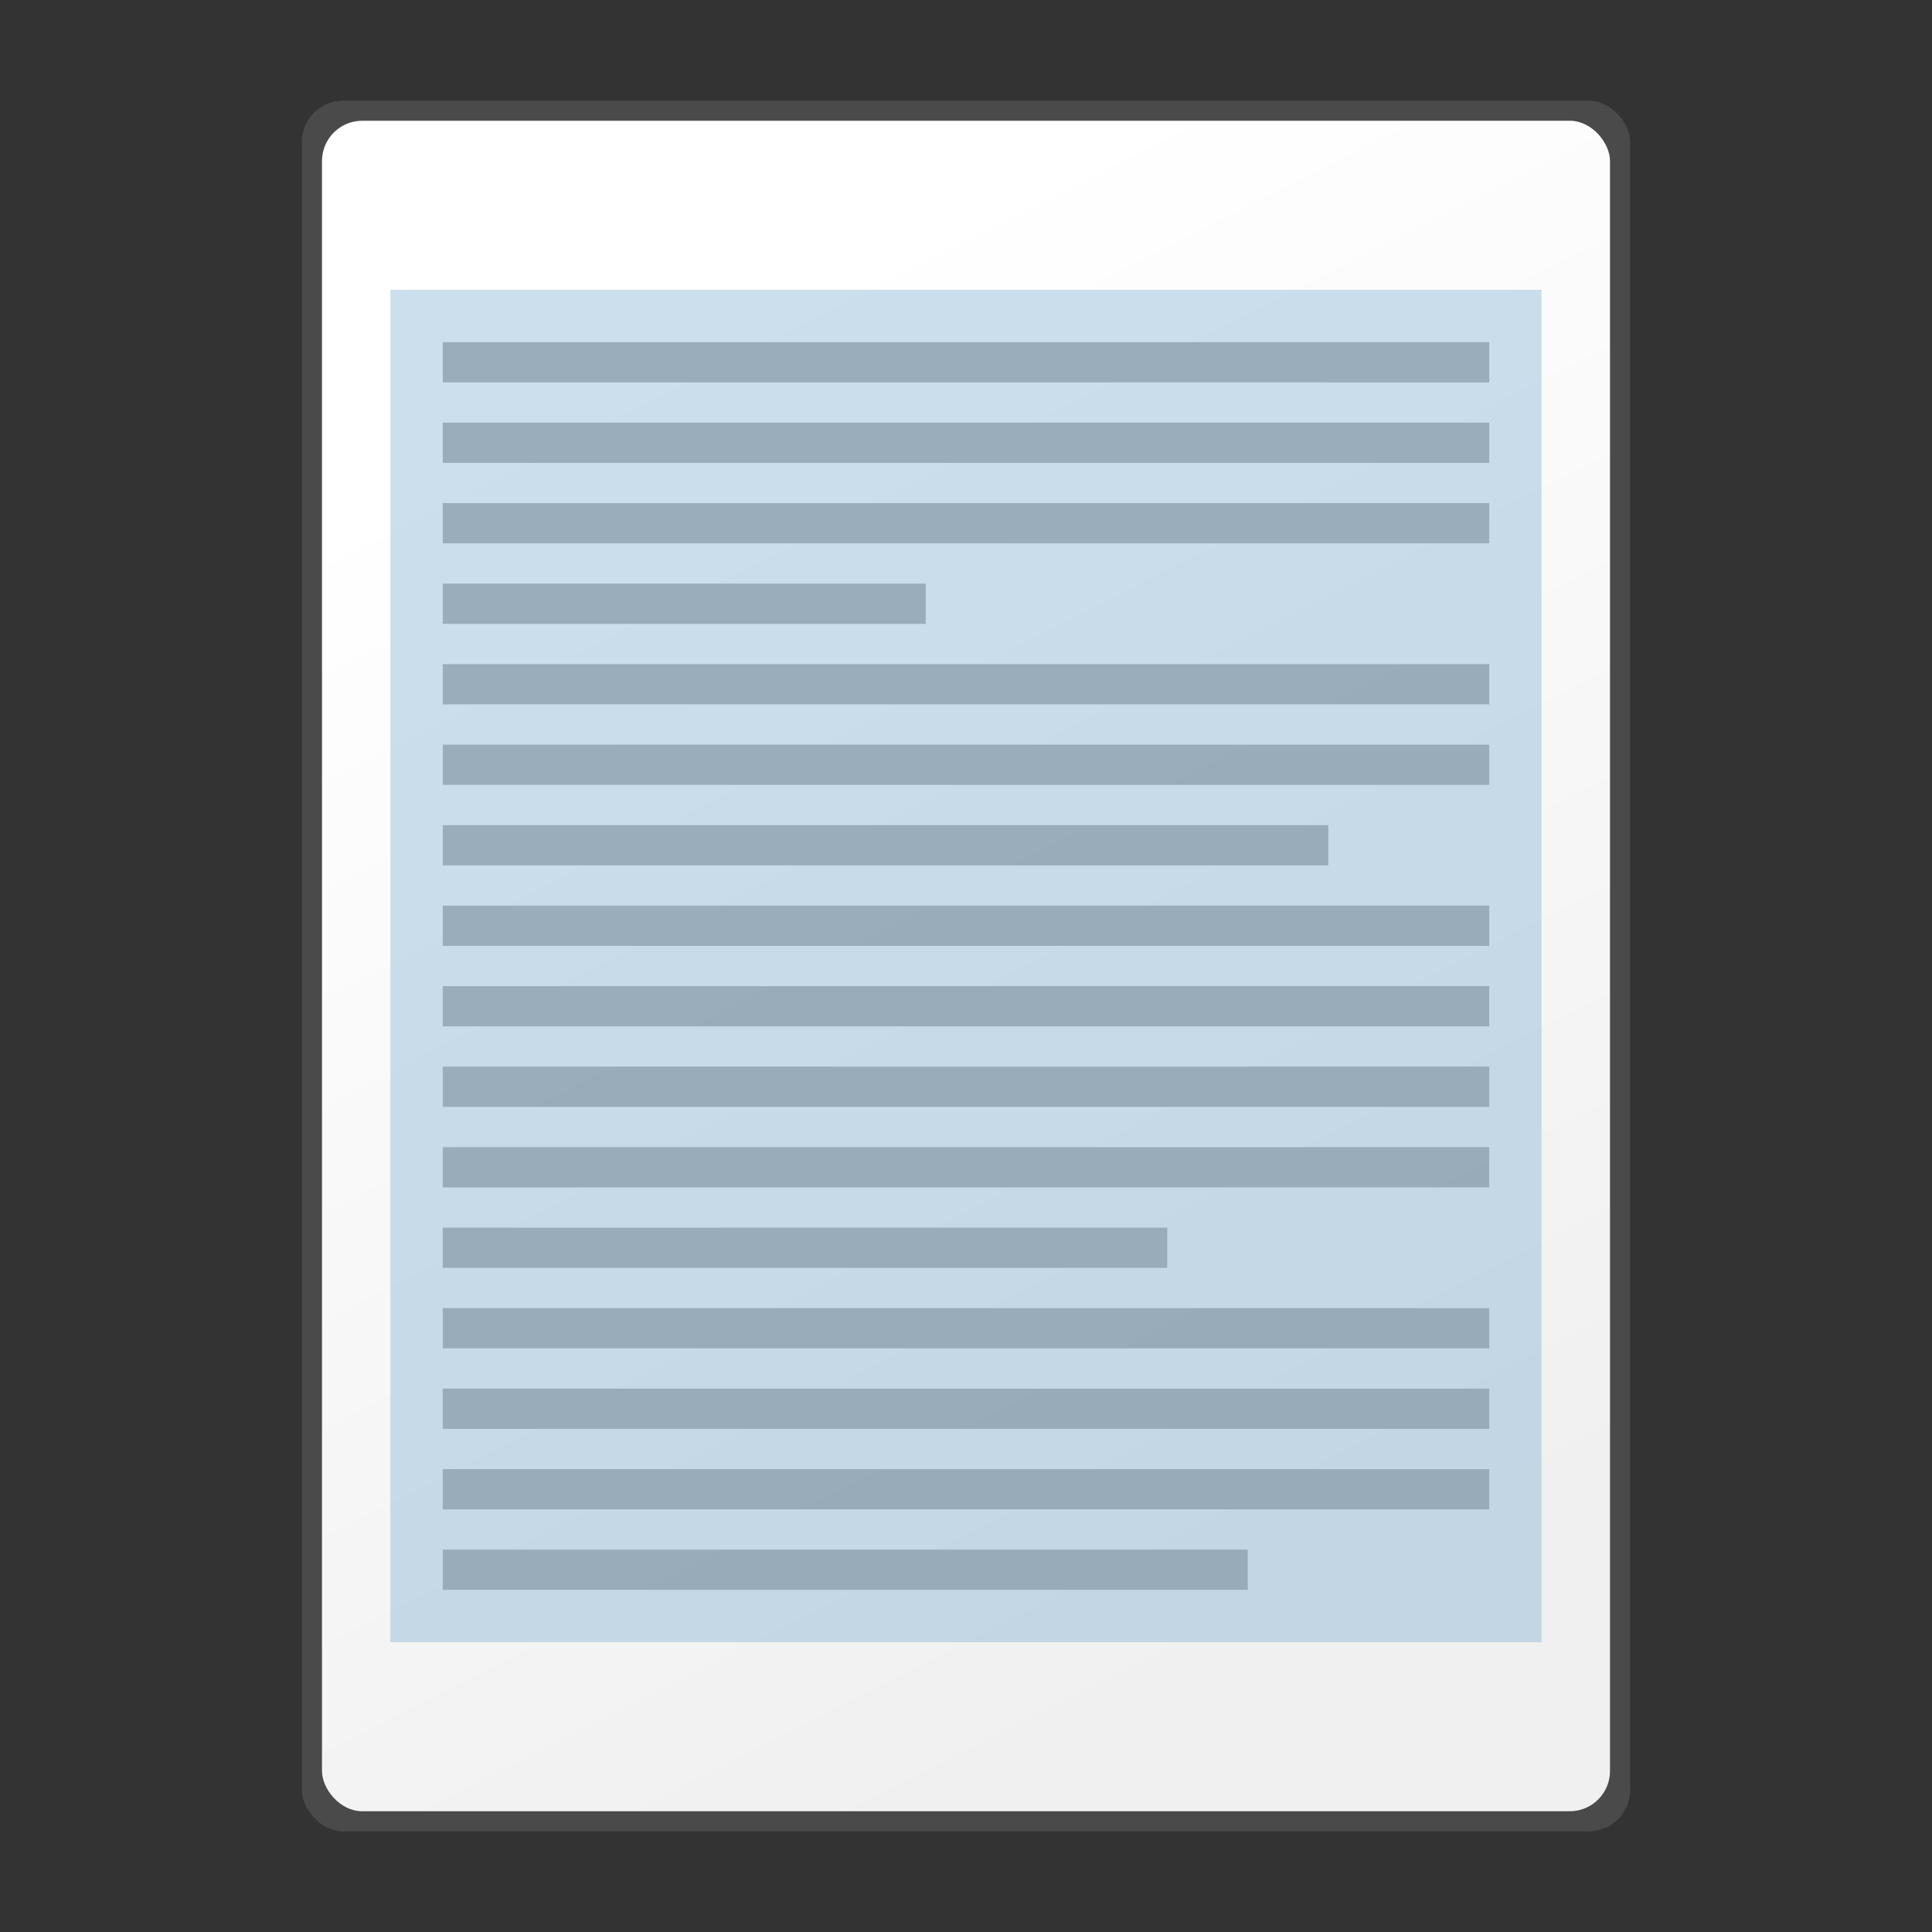 <?xml version="1.0" encoding="UTF-8" standalone="no"?>
<!-- Created with Inkscape (http://www.inkscape.org/) -->

<svg
   xmlns:dc="http://purl.org/dc/elements/1.1/"
   xmlns:cc="http://creativecommons.org/ns#"
   xmlns:rdf="http://www.w3.org/1999/02/22-rdf-syntax-ns#"
   xmlns:svg="http://www.w3.org/2000/svg"
   xmlns="http://www.w3.org/2000/svg"
   xmlns:xlink="http://www.w3.org/1999/xlink"
   xmlns:sodipodi="http://sodipodi.sourceforge.net/DTD/sodipodi-0.dtd"
   xmlns:inkscape="http://www.inkscape.org/namespaces/inkscape"
   width="48"
   height="48"
   id="svg2"
   version="1.1"
   inkscape:version="0.47pre4 r22446"
   sodipodi:docname="edit-select-all.svg"
   inkscape:export-filename="/home/andrea/Documenti/MeliaeSVG/48/mimetypes/png/text-x-preview.png"
   inkscape:export-xdpi="240"
   inkscape:export-ydpi="240">
  <rect width="100%" height="100%" fill="#333333" stroke="none"/>
  <defs
     id="defs4">
    <linearGradient
       id="linearGradient4203">
      <stop
         style="stop-color:#f0f0f0;stop-opacity:1;"
         offset="0"
         id="stop4205" />
      <stop
         style="stop-color:#ffffff;stop-opacity:1;"
         offset="1"
         id="stop4207" />
    </linearGradient>
    <inkscape:perspective
       sodipodi:type="inkscape:persp3d"
       inkscape:vp_x="0 : 526.18109 : 1"
       inkscape:vp_y="0 : 1000 : 0"
       inkscape:vp_z="744.09448 : 526.18109 : 1"
       inkscape:persp3d-origin="372.04724 : 350.78739 : 1"
       id="perspective10" />
    <linearGradient
       inkscape:collect="always"
       xlink:href="#linearGradient4203"
       id="linearGradient4209"
       x1="31.687"
       y1="1045.266"
       x2="15.481"
       y2="1013.34"
       gradientUnits="userSpaceOnUse" />
  </defs>
  <sodipodi:namedview
     id="base"
     pagecolor="#ffffff"
     bordercolor="#666666"
     borderopacity="1.0"
     inkscape:pageopacity="0.0"
     inkscape:pageshadow="2"
     inkscape:zoom="3.959798"
     inkscape:cx="11.766379"
     inkscape:cy="5.0861277"
     inkscape:document-units="px"
     inkscape:current-layer="layer1"
     showgrid="false"
     inkscape:window-width="1280"
     inkscape:window-height="714"
     inkscape:window-x="0"
     inkscape:window-y="25"
     inkscape:window-maximized="1" />
  <g
     inkscape:label="Livello 1"
     inkscape:groupmode="layer"
     id="layer1"
     transform="translate(0,-1004.362)">
    <rect
       ry="1.024"
       rx="1.031"
       y="1006.862"
       x="7.5"
       height="43"
       width="33"
       id="rect4211"
       style="fill:#646464;fill-opacity:0.471;stroke:none" />
    <rect
       style="fill:url(#linearGradient4209);fill-opacity:1;stroke:none"
       id="rect3429"
       width="32"
       height="42"
       x="8"
       y="1007.362"
       rx="1"
       ry="1" />
    <path
       style="fill:#969696;fill-opacity:0.784;stroke:none"
       d="M 11 8.5 L 11 9.5 L 37 9.5 L 37 8.5 L 11 8.5 z M 11 10.5 L 11 11.5 L 37 11.5 L 37 10.5 L 11 10.5 z M 11 12.5 L 11 13.5 L 37 13.5 L 37 12.5 L 11 12.5 z M 11 14.5 L 11 15.5 L 23 15.5 L 23 14.5 L 11 14.5 z M 11 16.5 L 11 17.5 L 37 17.5 L 37 16.5 L 11 16.5 z M 11 18.5 L 11 19.5 L 37 19.5 L 37 18.5 L 11 18.5 z M 11 20.5 L 11 21.5 L 33 21.5 L 33 20.5 L 11 20.5 z M 11 22.5 L 11 23.5 L 37 23.5 L 37 22.5 L 11 22.5 z M 11 24.5 L 11 25.5 L 37 25.5 L 37 24.5 L 11 24.5 z M 11 26.5 L 11 27.5 L 37 27.5 L 37 26.5 L 11 26.5 z M 11 28.5 L 11 29.5 L 37 29.5 L 37 28.5 L 11 28.5 z M 11 30.5 L 11 31.5 L 29 31.5 L 29 30.5 L 11 30.5 z M 11 32.5 L 11 33.5 L 37 33.5 L 37 32.5 L 11 32.5 z M 11 34.5 L 11 35.5 L 37 35.5 L 37 34.5 L 11 34.5 z M 11 36.5 L 11 37.5 L 37 37.5 L 37 36.5 L 11 36.5 z M 11 38.5 L 11 39.5 L 31 39.5 L 31 38.5 L 11 38.5 z "
       transform="translate(0,1004.362)"
       id="rect2818" />
    <rect
       style="fill:#7fadce;fill-opacity:0.392;stroke:none"
       id="rect3656"
       width="28.6"
       height="33.6"
       x="9.7"
       y="1011.562" />
  </g>
</svg>

